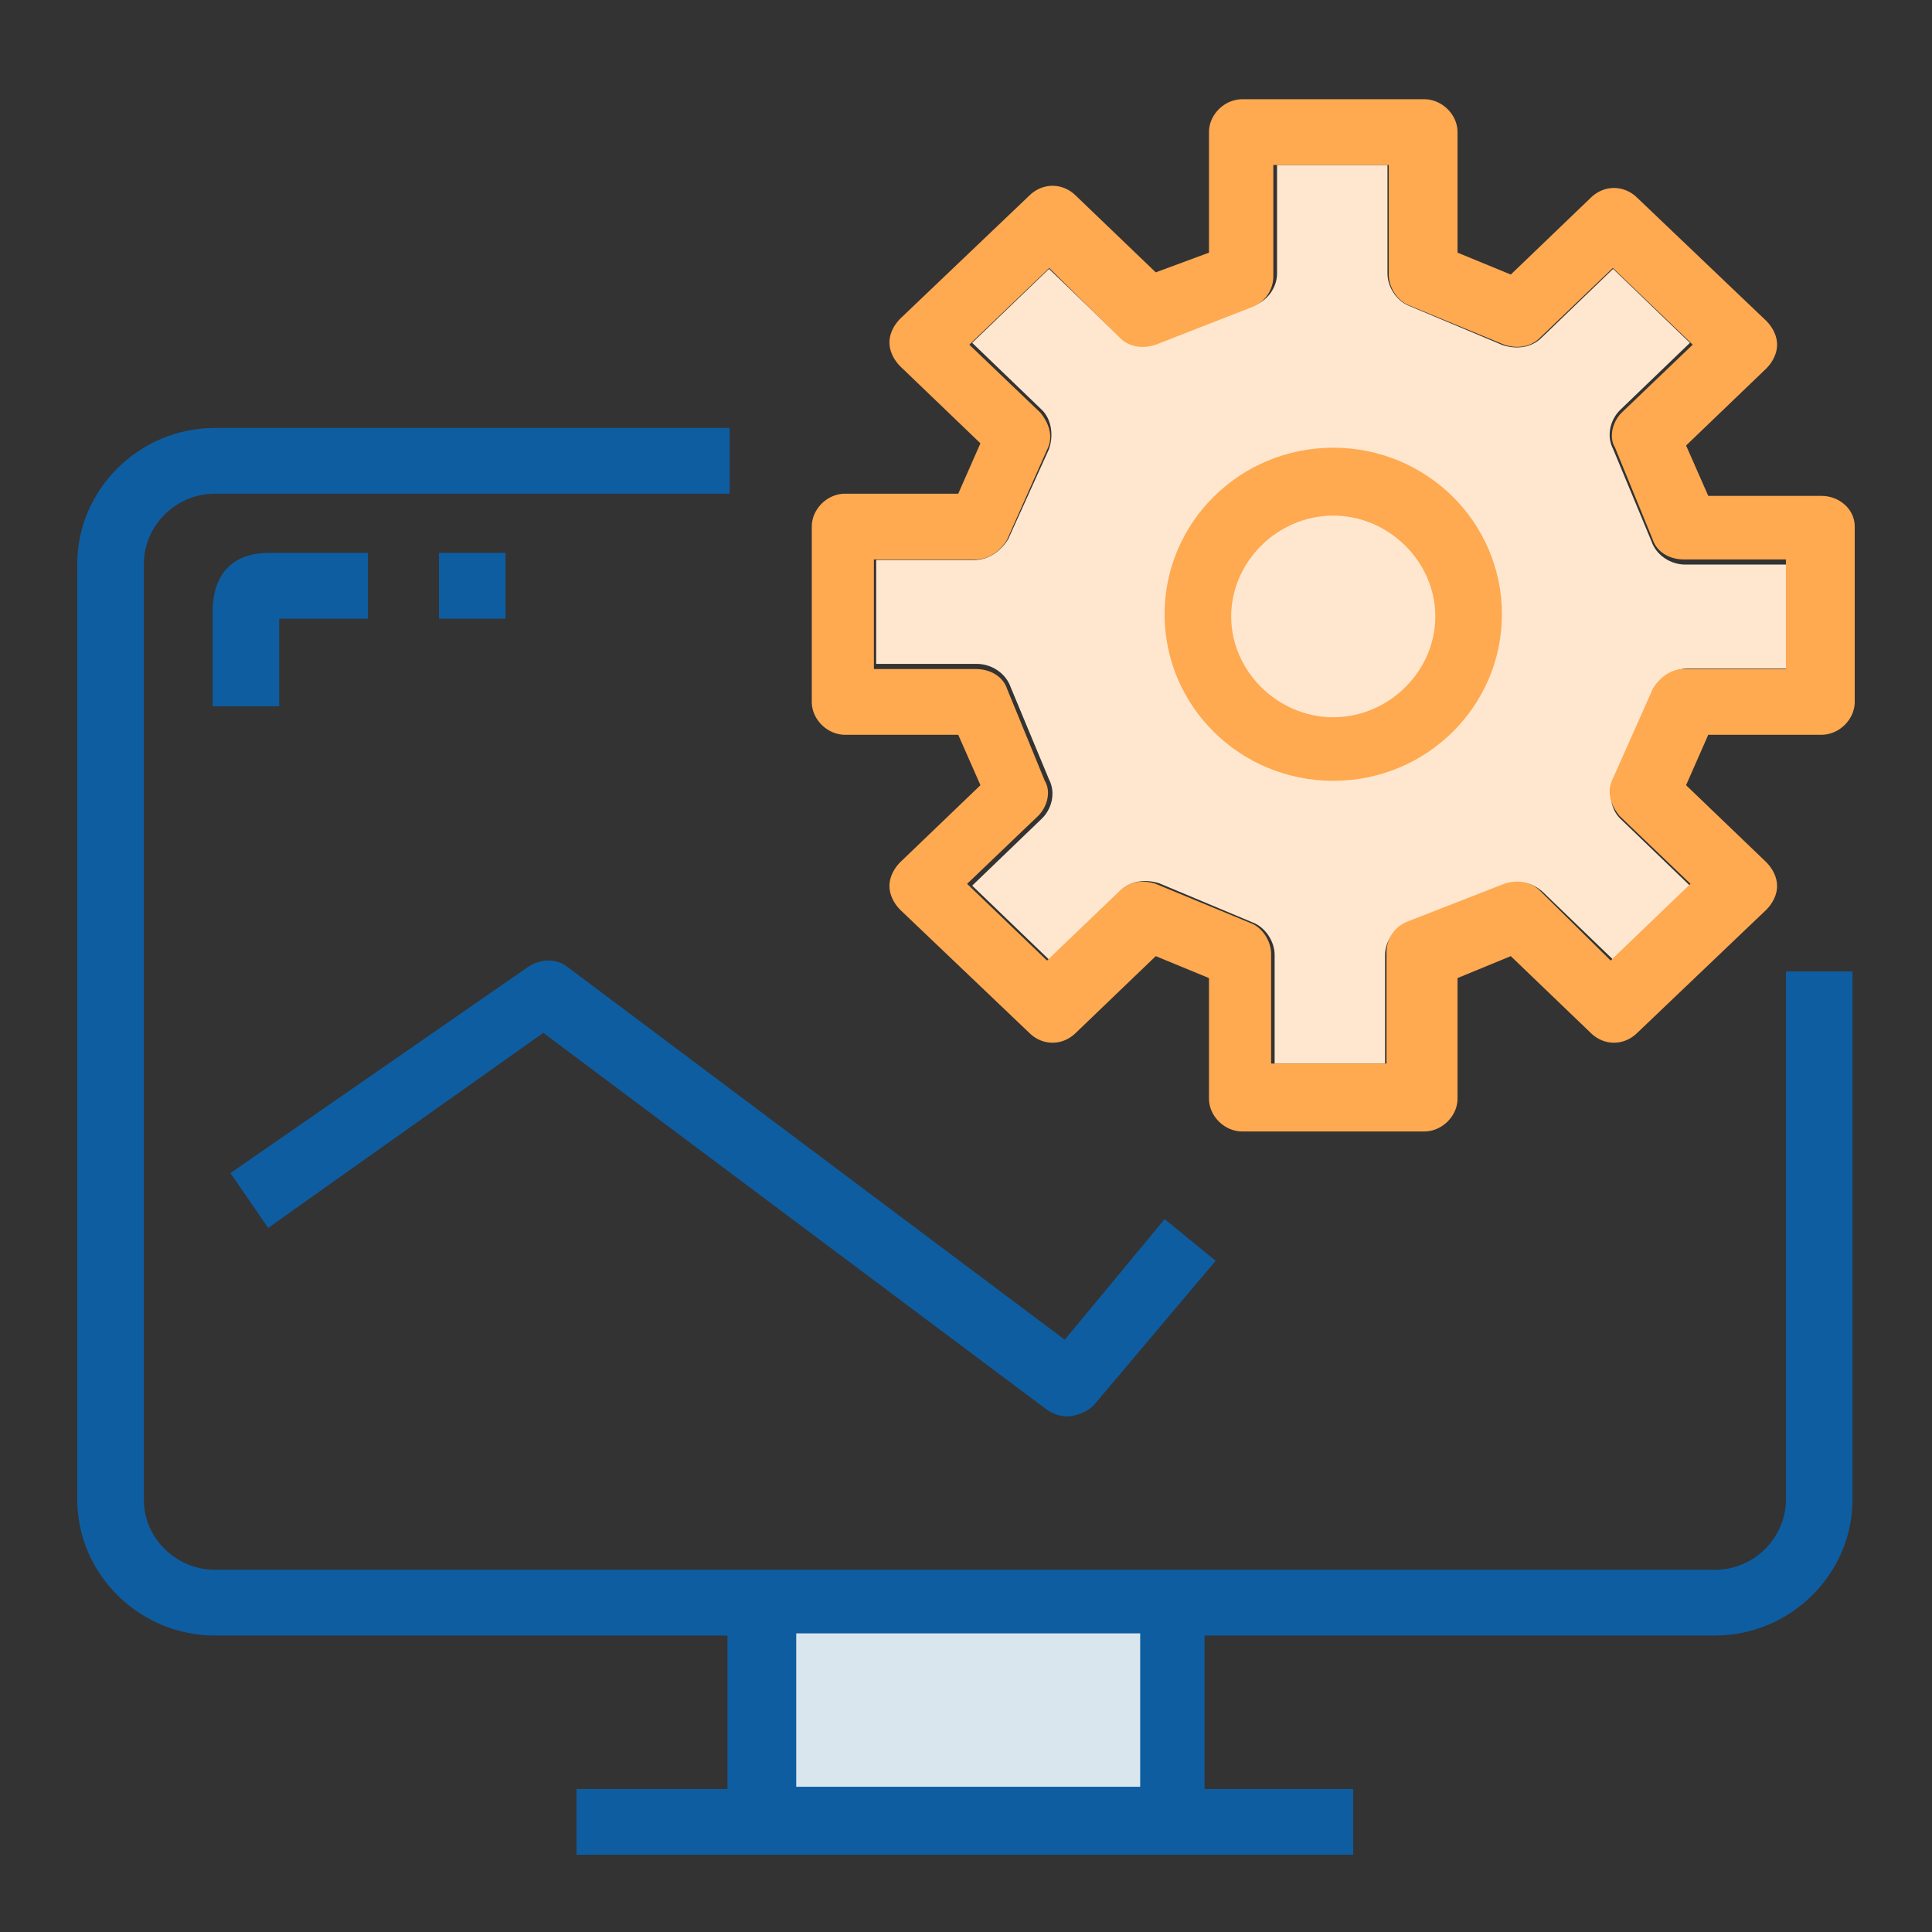 <?xml version="1.0" standalone="no"?><!DOCTYPE svg PUBLIC "-//W3C//DTD SVG 1.1//EN" "http://www.w3.org/Graphics/SVG/1.1/DTD/svg11.dtd"><svg t="1555000559557" class="icon" style="" viewBox="0 0 1024 1024" version="1.1" xmlns="http://www.w3.org/2000/svg" p-id="23663" xmlns:xlink="http://www.w3.org/1999/xlink" width="200" height="200"><rect x="0" y="0" width="1024" height="1024" fill="#333333" stroke="none"/><defs><style type="text/css"></style></defs><path d="M946.586 354.335h-52.173c-7.629 0-13.988 4.905-17.807 11.018l-21.627 47.739c-2.55 7.352-1.28 15.913 3.809 20.828l36.895 35.502-40.724 39.178L818.074 473.088c-5.079-4.895-12.718-7.352-20.347-3.676l-50.893 19.589c-7.629 2.458-12.718 9.789-12.718 17.142v57.539h-58.532v-57.539c0-7.352-5.079-14.684-11.438-17.142l-49.623-20.808c-7.639-2.458-15.278-1.229-20.367 3.666l-38.164 36.731-40.714-39.178 36.895-35.502c5.089-4.905 7.639-13.476 3.82-20.828l-20.357-48.957c-2.56-7.352-10.179-12.247-17.818-12.247h-53.432v-55.091h52.163c7.639 0 13.998-4.905 17.818-11.018l21.627-47.749c2.54-7.342 1.27-15.903-3.82-20.818l-36.895-35.492 40.714-39.188 36.895 35.512c5.089 4.895 12.728 7.342 20.357 3.666l50.893-19.589c7.639-2.458 12.728-9.789 12.728-17.132v-57.549h58.522v57.549c0 7.342 5.089 14.684 11.448 17.132l49.613 20.818c7.639 2.447 15.268 1.229 20.357-3.676l38.164-36.731 40.724 39.188-36.895 35.492c-5.089 4.895-7.639 13.476-3.809 20.818l20.357 48.968c2.54 7.352 10.168 12.247 17.807 12.247h53.432v55.091z" fill="#FFE7CF" p-id="23664"></path><path d="M946.586 354.611h-54.108c-7.066 0-12.943 4.639-16.456 10.445l-21.176 47.636c-3.523 6.963-1.178 13.926 3.533 19.743l37.632 36.014-42.342 40.653-37.642-37.171c-4.71-4.649-11.756-5.806-18.811-3.482l-50.586 19.743a17.48 17.48 0 0 0-11.745 16.261v59.249h-61.164v-58.081c0-6.963-4.71-13.926-10.588-16.261l-50.565-20.9c-7.066-2.324-14.131-1.178-18.821 3.482l-38.81 37.171-42.353-40.653 37.652-36.024c4.7-4.639 7.055-12.769 3.523-18.586l-19.999-48.783c-2.355-6.963-9.411-10.455-16.466-10.455h-54.108v-58.081h54.108c7.066 0 12.943-4.649 16.466-10.445l21.166-47.636c3.533-6.963 1.188-13.947-3.523-19.743l-37.642-36.014 42.353-40.653 37.632 37.171c4.7 4.649 11.756 5.806 18.821 3.482l50.565-19.743a17.48 17.48 0 0 0 11.766-16.261V87.439h61.164v58.081c0 6.963 4.7 13.926 10.578 16.261l50.575 20.9c7.055 2.324 14.1 1.167 18.811-3.482l38.81-37.171 42.342 40.653-37.632 36.014c-4.71 4.649-7.066 12.78-3.523 18.596l19.999 48.783c2.355 6.963 9.39 10.445 16.456 10.445h54.098v58.092z m18.811-91.771H905.421l-11.756-26.716 42.342-40.653c3.533-3.482 5.888-8.141 5.888-12.78 0-4.649-2.355-9.288-5.888-12.78l-68.209-65.055c-7.066-6.963-17.644-6.963-24.709 0l-42.332 40.663-28.232-11.612v-63.898c0-9.288-8.233-17.408-17.633-17.408H658.432c-9.411 0-17.644 8.12-17.644 17.408v63.898l-28.221 10.445-42.353-40.653c-7.045-6.963-17.633-6.963-24.689 0l-68.219 65.044c-3.523 3.492-5.878 8.131-5.878 12.79 0 4.639 2.355 9.288 5.878 12.78l42.342 40.653-11.766 26.706H447.898c-9.411 0-17.633 8.131-17.633 17.428v92.928c0 9.288 8.223 17.418 17.633 17.418h59.986l11.776 26.726-42.353 40.653c-3.523 3.482-5.878 8.131-5.878 12.769 0 4.659 2.355 9.298 5.878 12.78l68.219 65.055c7.055 6.973 17.644 6.973 24.689 0l42.353-40.653 28.221 11.622v63.877c0 9.288 8.233 17.428 17.644 17.428h96.451c9.4 0 17.633-8.141 17.633-17.428v-63.877l28.232-11.622 42.332 40.653c7.066 6.973 17.644 6.973 24.709 0l68.198-65.055c3.543-3.482 5.898-8.12 5.898-12.78 0-4.639-2.355-9.277-5.888-12.769l-42.342-40.653 11.756-26.726h59.986c9.411 0 17.644-8.131 17.644-17.418v-92.928c0-9.298-8.233-16.261-17.644-16.261z" fill="#FFA950" p-id="23665"></path><path d="M706.652 380.16c-29.409 0-54.098-24.392-54.098-53.432s24.689-53.443 54.098-53.443c29.399 0 54.098 24.402 54.098 53.443 0 29.041-24.699 53.432-54.098 53.432m0-142.868c-49.398 0-89.395 39.485-89.395 88.269 0 48.794 39.997 88.289 89.395 88.289s89.395-39.496 89.395-88.289c-0.02-48.783-40.008-88.269-89.395-88.269" fill="#FFA950" p-id="23666"></path><path d="M946.586 794.849c0 19.753-16.466 37.171-37.642 37.171H113.889c-19.999 0-37.642-16.261-37.642-37.171V298.854c0-19.753 16.456-37.181 37.642-37.181h272.855V226.816H113.889C73.892 226.816 40.96 259.348 40.96 298.854v495.995c0 39.496 32.932 72.018 72.929 72.018h271.677v81.326h-79.974V983.04h411.638v-34.847h-78.797v-81.326h270.51c39.977 0 72.909-32.522 72.909-72.018V514.898H946.586v279.962z" fill="#0E5DA1" p-id="23667"></path><path d="M195.041 327.885v-34.847h-52.92c-12.943 0-29.409 5.806-29.409 31.375v49.94h35.287V327.885h47.043zM232.673 327.885h35.277v-34.847h-35.277zM287.949 547.43l266.988 199.793c3.523 2.324 7.055 3.482 10.588 3.482 4.7 0 10.578-2.314 14.111-5.796l64.686-76.667-27.054-22.077-52.92 63.898-263.455-197.478c-5.878-4.649-14.121-4.649-21.156 0L122.143 621.773l19.988 29.041L287.949 547.43z" fill="#0E5DA1" p-id="23668"></path><path d="M422.021 947.026h182.303v-81.306H422.021z" fill="#DAE6EE" p-id="23669"></path></svg>